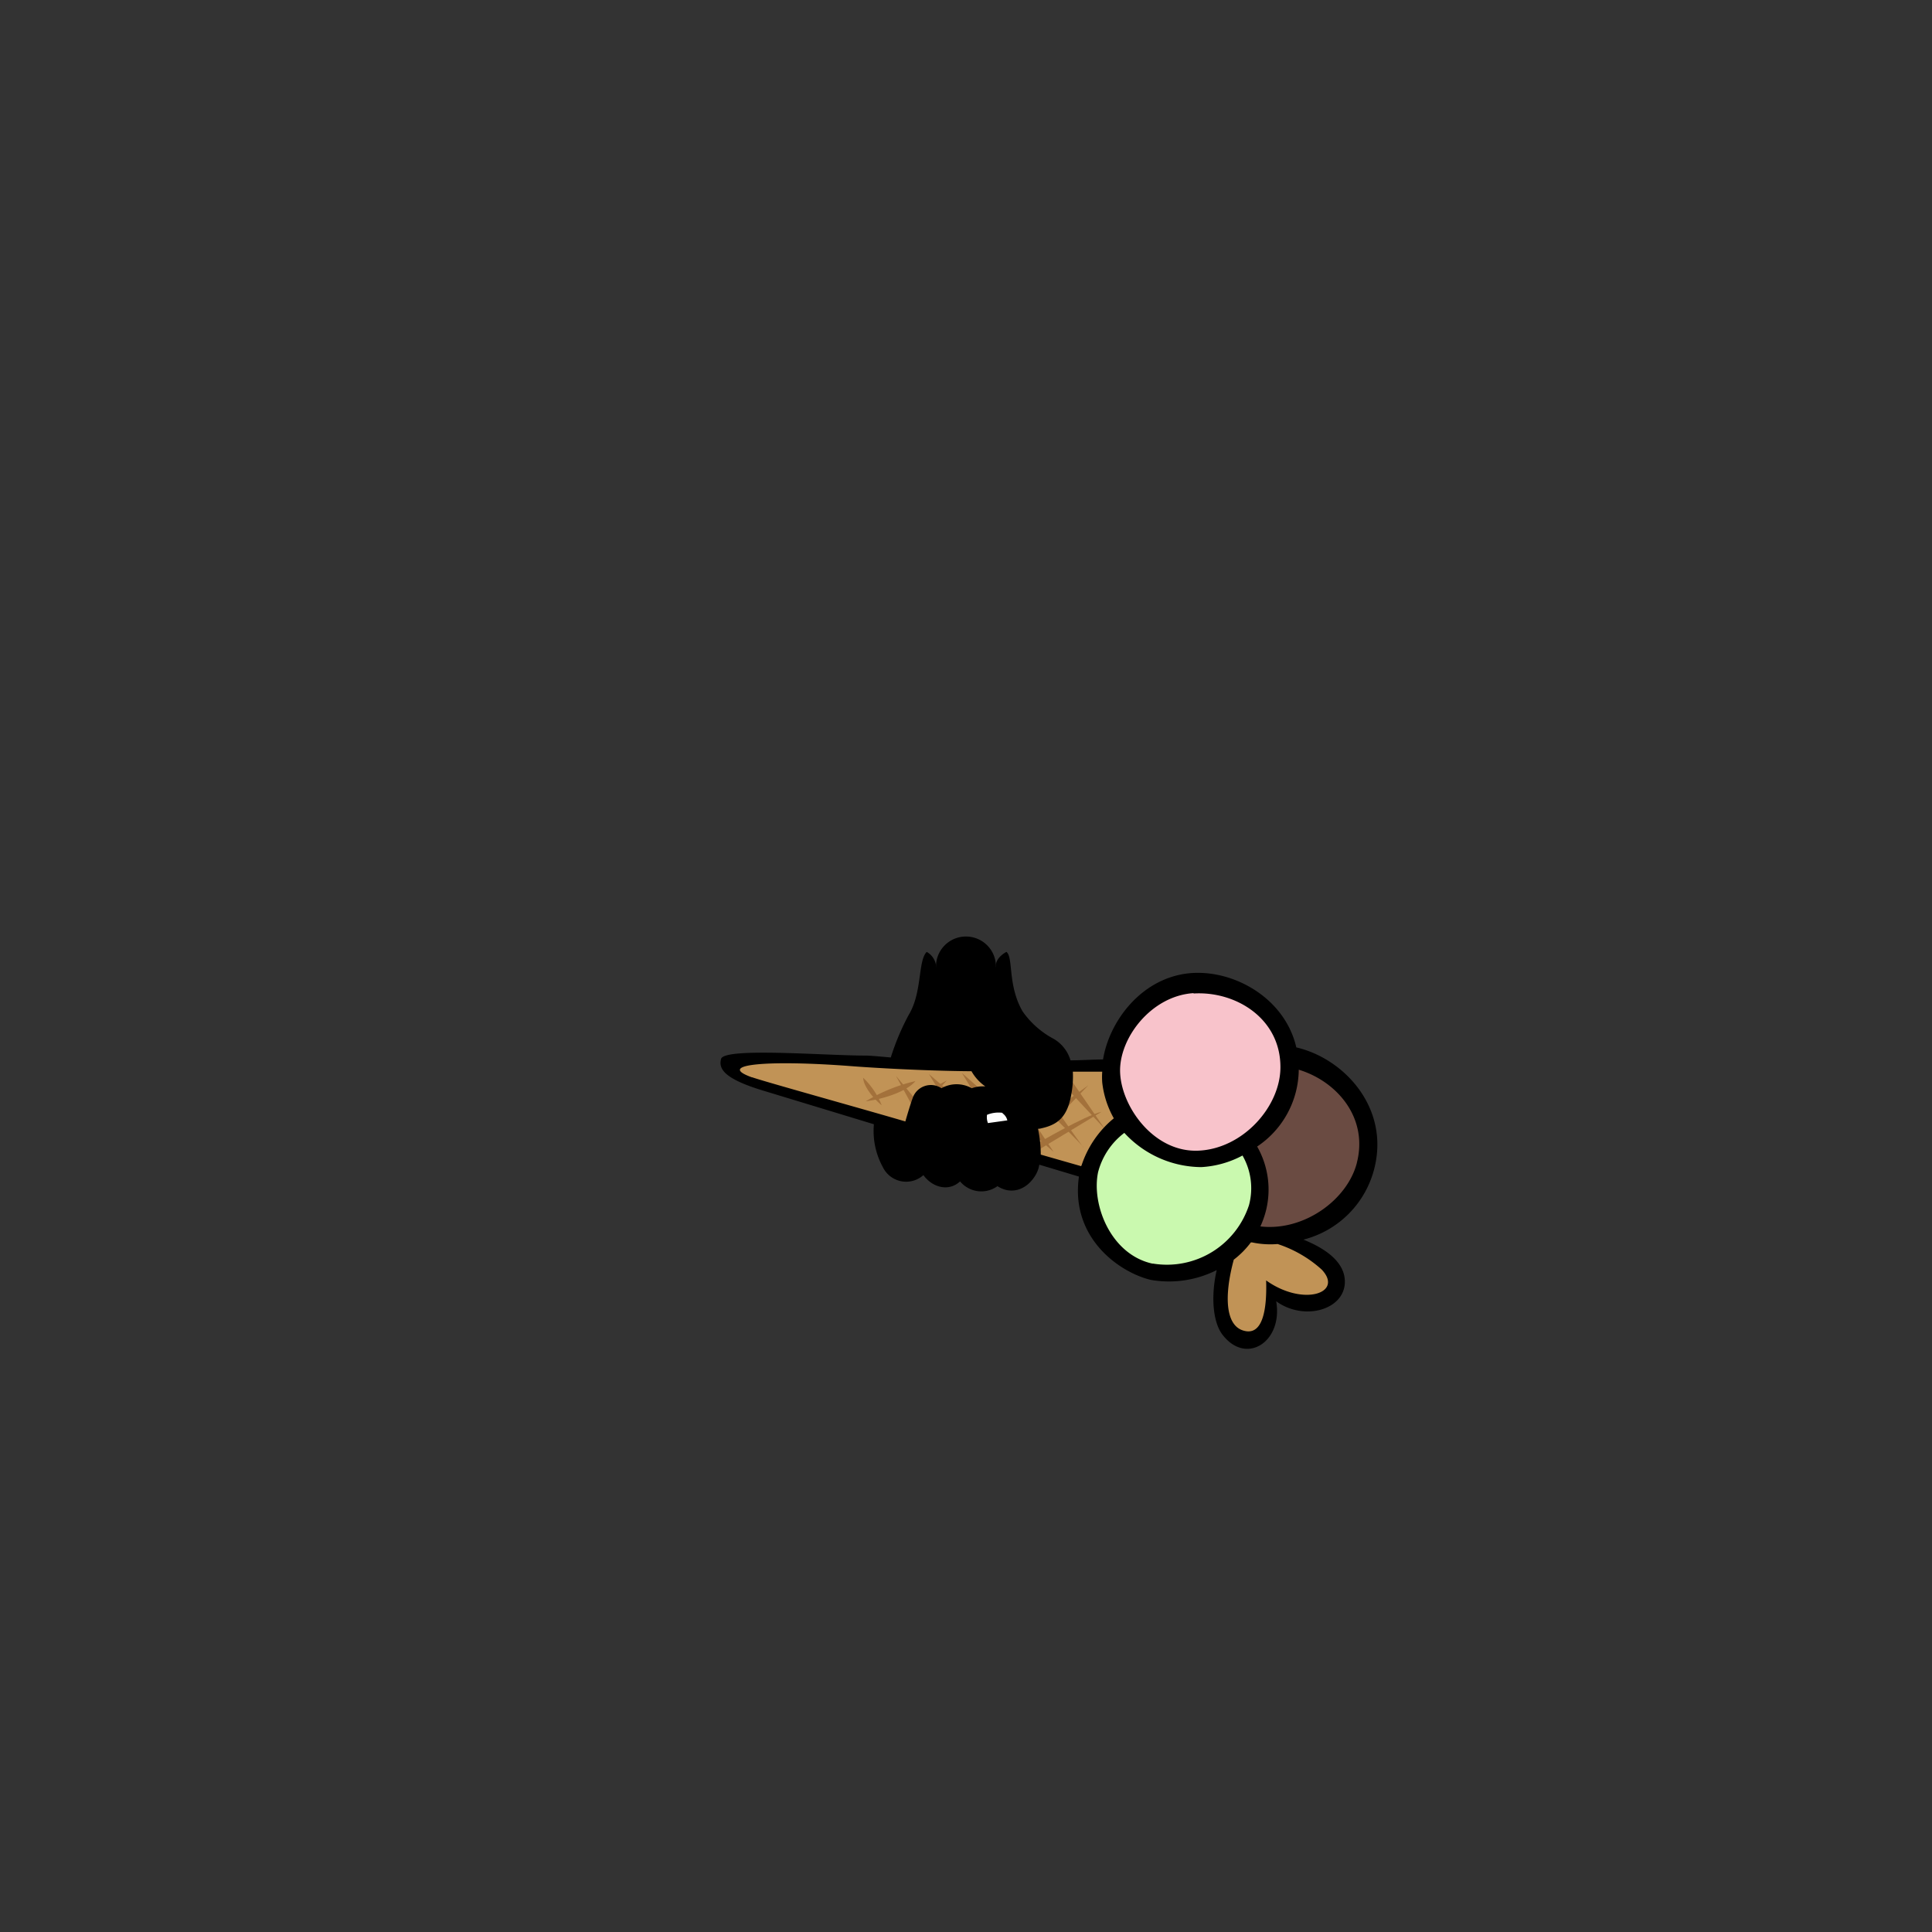 <?xml version="1.0"?>
<svg xmlns="http://www.w3.org/2000/svg" xmlns:xlink="http://www.w3.org/1999/xlink" viewBox="0 0 215 215">
  <rect x="0" y="0" width="215" height="215" fill="#333333" stroke="none"/>
  <title>HA007</title>
  <g id="skin-tone">
    <path d="M 111.19,131 c .94,1.29,3,.58,3.65-1.12 s .08-5,.08-5 a 4,4,0,0,0,2.76-1.42 c .88-1.29.91-3.37.58-5.21 s -3.67-3.75-5.17-5.21-1.69-4.83-1.69-4.83 l -.57-.6 h 0 s 0-.07,0-.11 a 3.33,3.33,0,0,0-3.33-3.28 h -.06 a 3.33,3.33,0,0,0-3.28,3.39 s -1.91,4.52-2.87,6.06-2,5.25-2.71,8.52-.46,5.19.54,7.06,2.79,1.29,3.83.6 c .83,2,2.92,1.52,4,.71 A 2.7,2.7,0,0,0,111.19,131Z" fill="param(skin_tone)"/>
  </g>
  <g id="fixed-colours">
    <path d="M 108,118.73 s 2.25,2.38,3.46,2.58 a 9.36,9.36,0,0,0-3.56.11,3,3,0,0,0-3.15.09 c -1-.37-2-.71-2.62.33 a 22.72,22.72,0,0,0-1.27,3.4 l -3.87-1 s -12.88-4.08-14.42-4.63-1.92-1.46,1-1.75Z" fill="#c19356"/>
    <path d="M 109.69,125.3 a 2,2,0,0,1-.12-1.21 c 0-.21.82-.43.82-.43 s 1-.35,1.57.28.4.9.4.9Z" fill="#fff"/>
    <path d="M 140.49,117.32 a 10.63,10.63,0,0,1-9.59,9.15 c 4.72,2.06,7.24,6.5,6.5,10.07,4.62,2.17,10.79-.13,13.1-4.13 s 2.27-8.16-1-11.59 A 10.94,10.94,0,0,0,140.49,117.32Z" fill="#6a4b42"/>
    <path d="M 137.6,137.42 s 3.6.46,5.64.52 c 3.88,1.51,6,3.52,5.39,5.38 s -4,2.46-7,.31 c .06,3.45-1.24,5.86-3,5.29 s -3.11-1.62-2.63-5.86Z" fill="#c19356"/>
    <path d="M 118.54,118.85 l 5.56,0 s -1.69,5.68,3.23,7.18 c -3.33.17-6.83,3.17-7.29,4.17-1.83-.42-4.71-1.46-4.71-1.46 l -.5-3.5 a 4.41,4.41,0,0,0,3-1.82 C 118.71,121.85,118.54,118.85,118.54,118.85Z" fill="#c19356"/>
    <polygon points="119.08 120.02 122.96 125.65 118.67 121.06 119.08 120.02" fill="#a3713b"/>
    <path d="M 117.79,123.73 c .13.29,2.88,4.17,2.83,4 s -3.46-3.54-3.46-3.54Z" fill="#a3713b"/>
    <polygon points="115.17 125.06 117.25 128.19 115.21 126.4 115.17 125.06" fill="#a3713b"/>
    <polygon points="108.92 121.06 107.04 119.4 108.28 121.43 108.92 121.06" fill="#a3713b"/>
    <polygon points="105.25 121.15 103.37 119.52 104.54 121.44 105.25 121.15" fill="#a3713b"/>
    <polygon points="101.79 122.23 99.71 119.73 101.5 123.02 101.79 122.23" fill="#a3713b"/>
    <path d="M 96.06,119.94 A 8.66,8.66,0,0,1,98.12,123 C 97,122.09,96.06,120.73,96.06,119.94Z" fill="#a3713b"/>
    <path d="M 101.87,120.31 a 18.72,18.72,0,0,0-5.53,2.25 C 98.5,122.28,101,121.39,101.87,120.31Z" fill="#a3713b"/>
    <polygon points="105.37 120.23 103.67 121.15 104.46 121.23 105.37 120.23" fill="#a3713b"/>
    <path d="M 122.58,123.73 l -7.17,4.33-.08-.75 S 120.79,124.1,122.58,123.73Z" fill="#a3713b"/>
    <polygon points="121.12 120.77 117.79 124.23 118.12 122.94 121.12 120.77" fill="#a3713b"/>
    <path d="M 142.74,115.45 a 9.57,9.57,0,0,1-2.69,10.6 c -2.59,2.18-7.31,4.49-12.29.76 s -4.34-8.74-2.88-12,6.86-6.12,11.69-4.64 A 9.43,9.43,0,0,1,142.74,115.45Z" fill="#f8c3cb"/>
    <path d="M 131.46,128.74 a 8.19,8.19,0,0,1-5.9-4.09,10.62,10.62,0,0,0-3,2.77 c -2.84,3.95-1.1,9.89,2.85,12.73 s 9.54,1,12.42-2.37 a 8.62,8.62,0,0,0,.41-10.73 A 10.13,10.13,0,0,1,131.46,128.74Z" fill="#caf9af"/>
  </g>
  <g id="outline">
    <path d="M 144.26,116.56 c -1.39-6-8-9.19-13-8.08-4.64,1-7.84,5.35-8.51,9.42-.95,0-2.28.09-3.62.1 a 4.12,4.12,0,0,0-1.85-2.38,9.87,9.87,0,0,1-3.49-3.08 c -1.68-2.93-1-6-1.79-6.61,0,0-1.24.61-1.18,1.64.08,1.4,0,4.88,2.08,6.84 s 4.44,2.91,4.86,4.8-.5,4.47-1.33,4.72 c -.45.14-2.32.42-3.94.65 a 1.48,1.48,0,0,0-.89-1.11,3.3,3.3,0,0,0-1.64.1,2.56,2.56,0,0,1,1.14-1.22,11.21,11.21,0,0,1,3.83-1.33 s -4.75.58-7.08-2.92 c 0,0,0,.08,0,.12-2.4,0-4.93-.17-7-.35 a 21.53,21.53,0,0,1,1.88-4.06,12.65,12.65,0,0,0,1.46-6.12,2.08,2.08,0,0,0-1.06-1.76 c -1,1-.48,4.5-2,7 a 27.22,27.22,0,0,0-2,4.75 c -1.33-.12-2.33-.21-2.77-.21-4.62,0-15.81-.94-16.12.38-.25,1,.13,2.13,4.63,3.5 l 12.38,3.76 a 8.39,8.39,0,0,0,1,4.78,2.88,2.88,0,0,0,4.51.88 c 1,1.39,2.83,1.87,4.08.7 A 3.07,3.07,0,0,0,111,132 c 1.54,1,3.33.44,4.33-1.39 a 3.43,3.43,0,0,0,.33-1 l 4.4,1.32V131 c -.93,6.79,4.53,10.6,8,11.43 a 11.79,11.79,0,0,0,7.34-1.09 c -.67,2.93-.42,5.78.62,7.16,2.64,3.49,6.78.83,6-3.69,3.13,2.27,7.74.93,7.64-2.28-.07-2.13-2.18-3.6-4.61-4.58 a 10.91,10.91,0,0,0,7.91-8 C 154.61,123.25,149.58,117.79,144.26,116.56Z m -11.44-6 c 4.7-.29,9.69,2.78,9.67,8.21,0,4.36-4.15,9.06-9.12,9.28 s -8.58-4.89-8.72-8.71 S 128.13,110.81,132.83,110.52Z m -21.26,13.33 a 1.32,1.32,0,0,1,.54.79 l -2.16.3 a 1.84,1.84,0,0,1-.1-.92 A 3.37,3.37,0,0,1,111.57,123.84Z m -27.88-4 c -4.23-1.51,2.15-1.93,11-1.25,2.29.18,8.16.53,13.43.57 a 5.16,5.16,0,0,0,1.54,1.69,3.87,3.87,0,0,0-1.51.2,3.44,3.44,0,0,0-3.37,0,2.14,2.14,0,0,0-3.17,1 c -.26.7-.57,1.73-.85,2.7 C 96.46,123.53,85,120.35,83.69,119.88Z m 15.59,8.54 a 5.15,5.15,0,0,1-.45-2.78 l 1.56.47 c -.21.77-.36,1.31-.36,1.31.54-.12,1.79-4.46,2.14-5.25 s 1.12-.88,2.15-.37 l -1.67,7.39 C 101.21,130.55,100.06,129.91,99.28,128.42Z m 3.94.87,1.7-7.54 a 2.51,2.51,0,0,1,2.91,0 l 0,.33 a 2.74,2.74,0,0,0-2.25.25,3.52,3.52,0,0,1,2.18.23 l -1,7.65 A 2.56,2.56,0,0,1,103.21,129.29Z m 4,.84,1-8.42 a 3.27,3.27,0,0,1,2.5-.1,3.21,3.21,0,0,0-.66.42 c -.48,0-1.12.15-1.35.48 a 9.1,9.1,0,0,1,1-.1,3,3,0,0,0-.34,3.35 c .4,0,.88,0,1.38,0v4.38 A 2.31,2.31,0,0,1,107.21,130.13Z m 7-.53 c -.45,1.13-1.39,1.57-2.81.58 l -.17-4.43 c 1,0,2.09,0,3.07,0 A 10.59,10.59,0,0,1,114.19,129.59Z m 1.61-1.12 a 13.81,13.81,0,0,0-.31-2.87 c .19,0,.39-.06.56-.1,1.72-.42,2.75-1.31,3.16-3.81 a 10.68,10.68,0,0,0,.16-2.45 c 1.18,0,2.36,0,3.27,0 a 8.47,8.47,0,0,0,0,1.19,10.45,10.45,0,0,0,1.29,4,11.36,11.36,0,0,0-3.62,5.33Z m 12.47,12.14 c -4.69-1-6.85-6.59-6.09-10.19 a 8,8,0,0,1,2.92-4.37,11.74,11.74,0,0,0,8.56,3.81,11,11,0,0,0,4.59-1.29,7.3,7.3,0,0,1,.72,5.53 A 9.61,9.61,0,0,1,128.27,140.61Z m 18.81.67 c 2.44,2.6-2.08,4.13-6.2,1.19.1,3.14-.34,6.31-2.6,5.56-1.86-.61-2.13-3.69-1-7.87 a 9.77,9.77,0,0,0,1.9-1.92 l .14,0 a 9.77,9.77,0,0,0,2.84.18 A 13.6,13.6,0,0,1,147.08,141.28Z m 3.9-11.9 c -1.06,4.15-5.94,7.65-10.74,7.08 a 10.15,10.15,0,0,0,.64-1.83,9.67,9.67,0,0,0-1-7.06,10.39,10.39,0,0,0,4.63-8.55 C 148.8,120.34,152.27,124.4,151,129.38Z"/>
  </g>
<script type="text/ecmascript" xlink:href="param.min.js"/> 
</svg>
